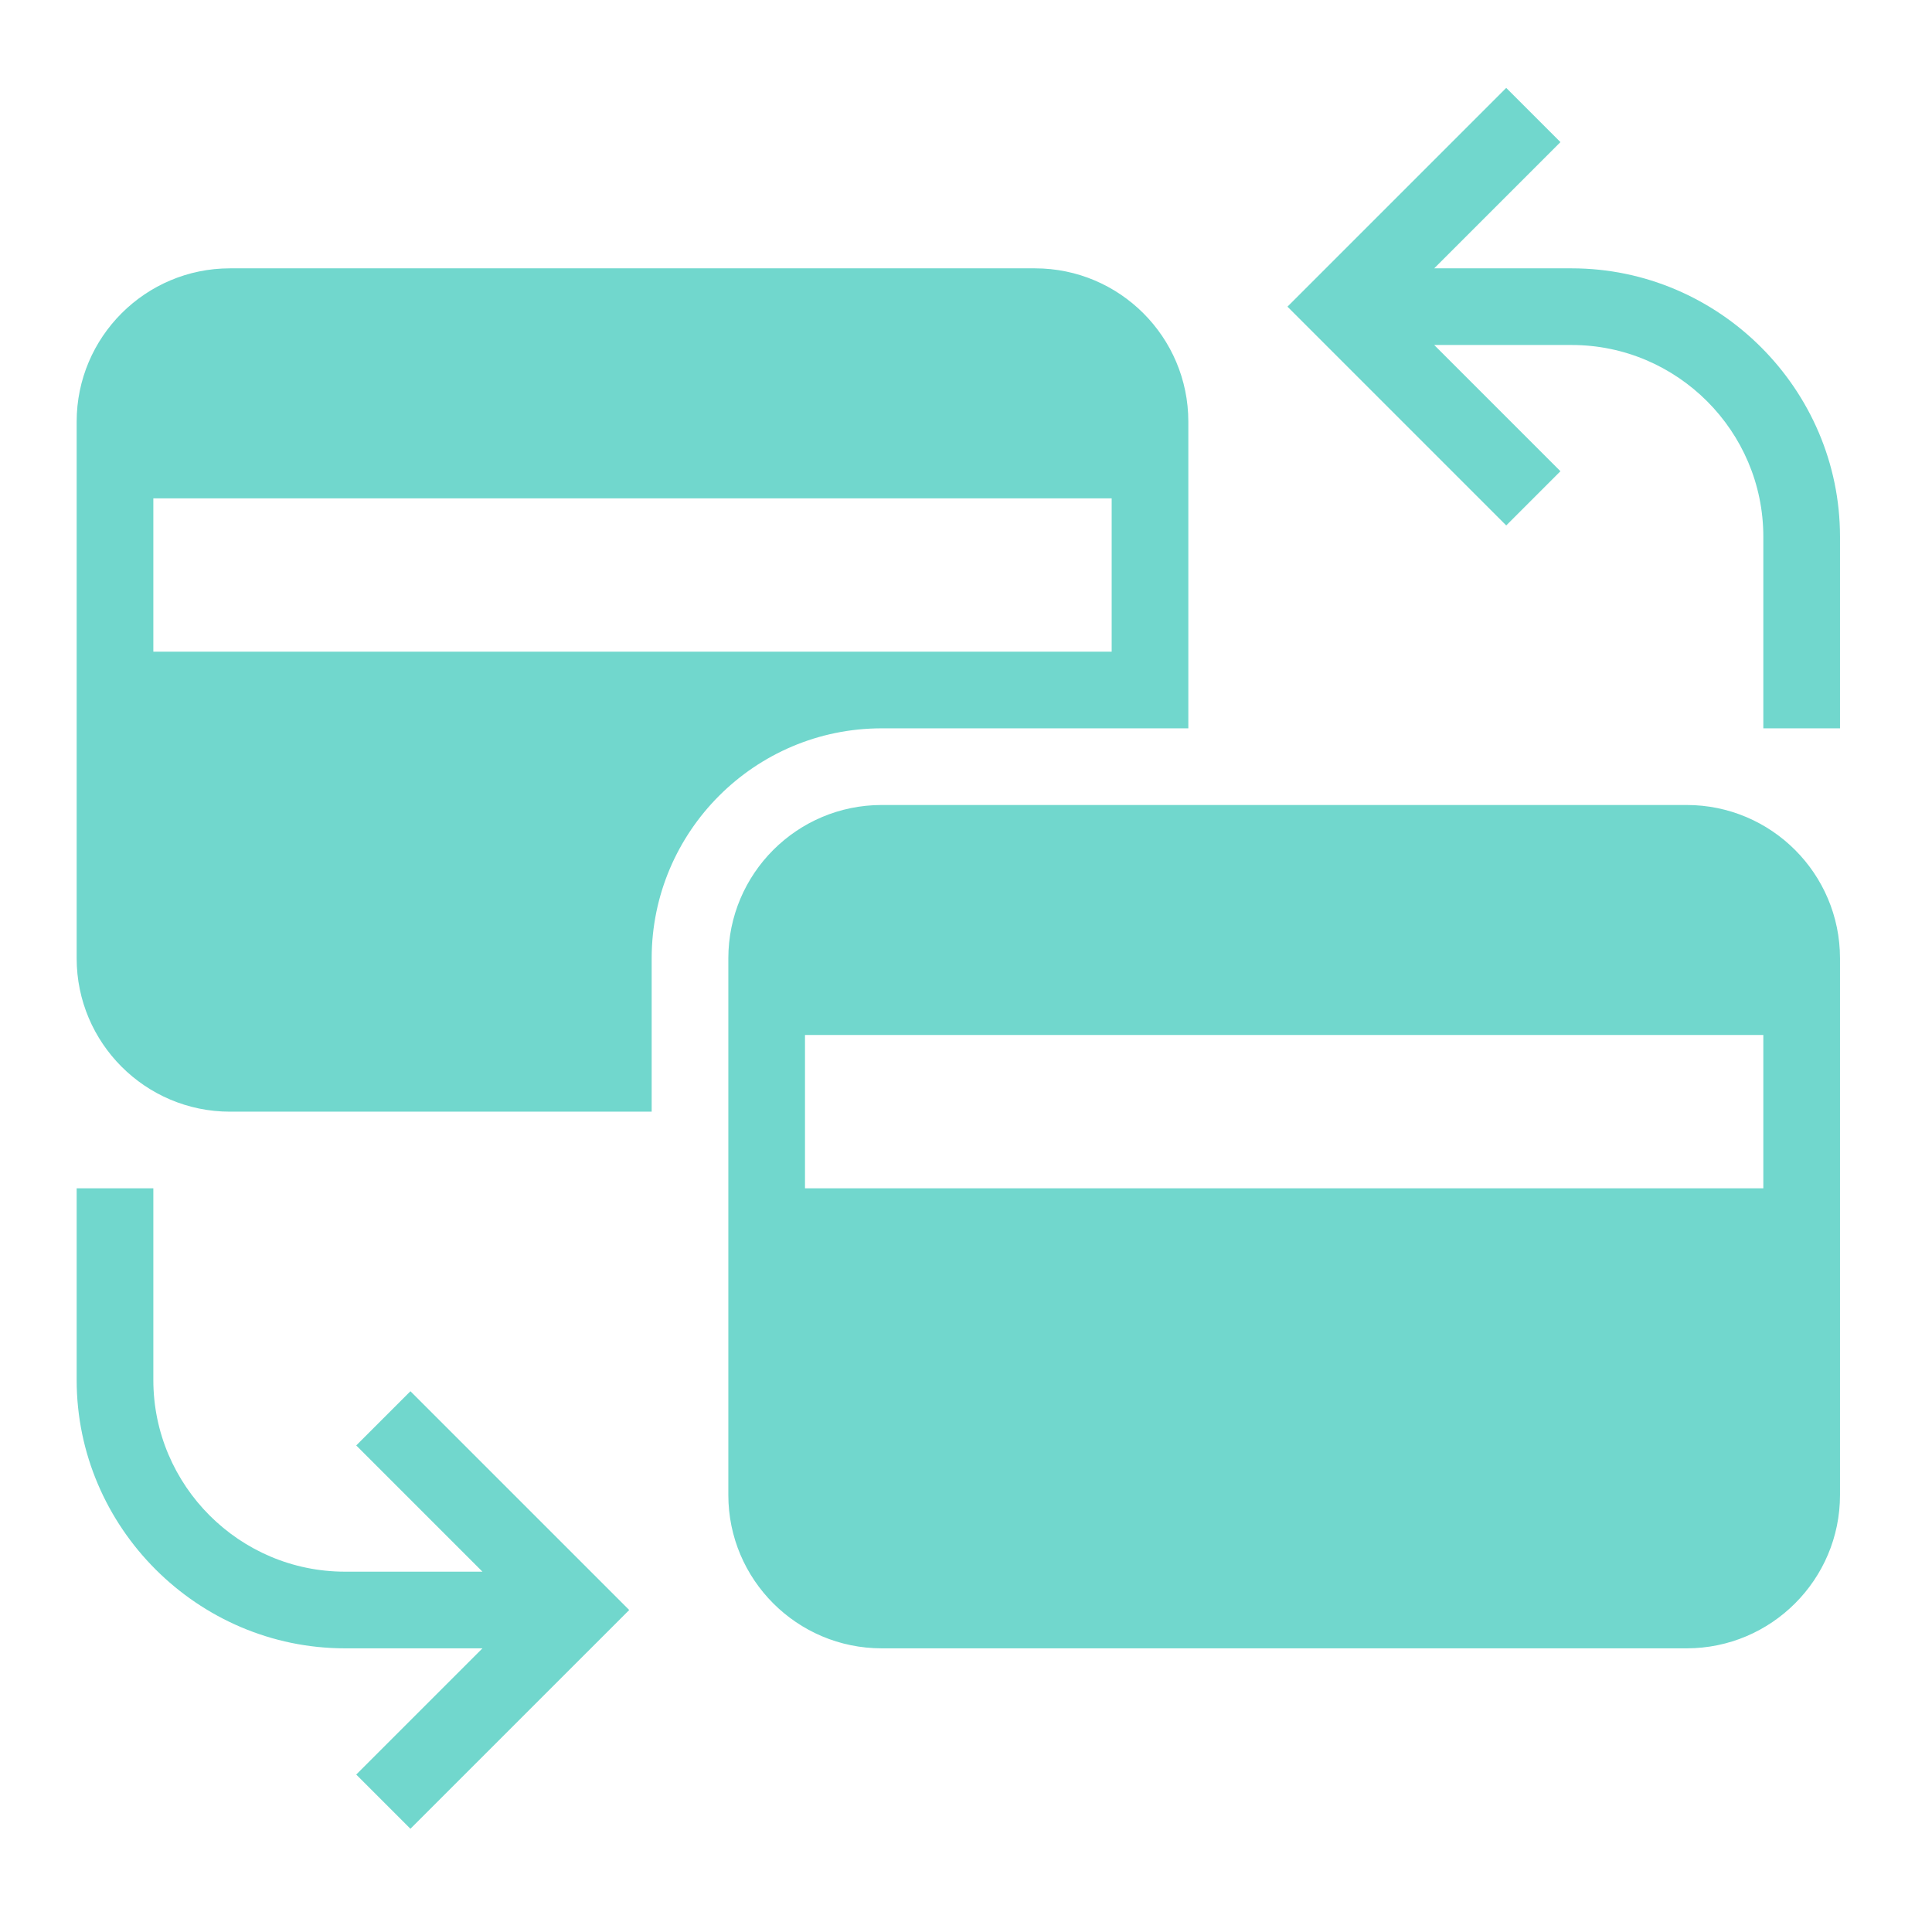 <?xml version="1.0" encoding="UTF-8"?>
<svg xmlns="http://www.w3.org/2000/svg" xmlns:xlink="http://www.w3.org/1999/xlink" width="500pt" height="500pt" viewBox="0 0 500 500" version="1.1">
<g id="surface1">
<path style=" stroke:none;fill-rule:nonzero;fill:#71D7CD;fill-opacity:1;" d="M 389.812 22.746 L 333.195 79.363 L 389.812 135.984 L 403.84 121.953 L 371.172 89.285 L 406.746 89.285 C 434.066 89.285 456.348 111.57 456.348 138.891 L 456.348 188.492 L 476.191 188.492 L 476.191 138.891 C 476.191 100.758 444.879 69.445 406.746 69.445 L 371.172 69.445 L 403.84 36.777 Z M 59.523 69.445 C 37.629 69.445 19.84 87.23 19.84 109.129 L 19.84 248.016 C 19.84 269.91 37.629 287.699 59.523 287.699 L 168.652 287.699 L 168.652 248.016 C 168.652 215.191 195.352 188.492 228.176 188.492 L 307.539 188.492 L 307.539 109.129 C 307.539 87.23 289.754 69.445 267.855 69.445 Z M 39.684 128.969 L 287.699 128.969 L 287.699 168.652 L 39.684 168.652 Z M 228.176 208.332 C 206.281 208.332 188.492 226.121 188.492 248.016 L 188.492 386.906 C 188.492 408.801 206.281 426.586 228.176 426.586 L 436.508 426.586 C 458.402 426.586 476.191 408.801 476.191 386.906 L 476.191 248.016 C 476.191 226.121 458.402 208.332 436.508 208.332 Z M 208.332 267.855 L 456.348 267.855 L 456.348 307.539 L 208.332 307.539 Z M 19.84 307.539 L 19.84 357.145 C 19.84 395.273 51.152 426.586 89.285 426.586 L 124.859 426.586 L 92.191 459.254 L 106.219 473.285 L 162.84 416.668 L 106.219 360.051 L 92.191 374.078 L 124.859 406.746 L 89.285 406.746 C 61.965 406.746 39.684 384.465 39.684 357.145 L 39.684 307.539 Z "/>
</g>
</svg>
